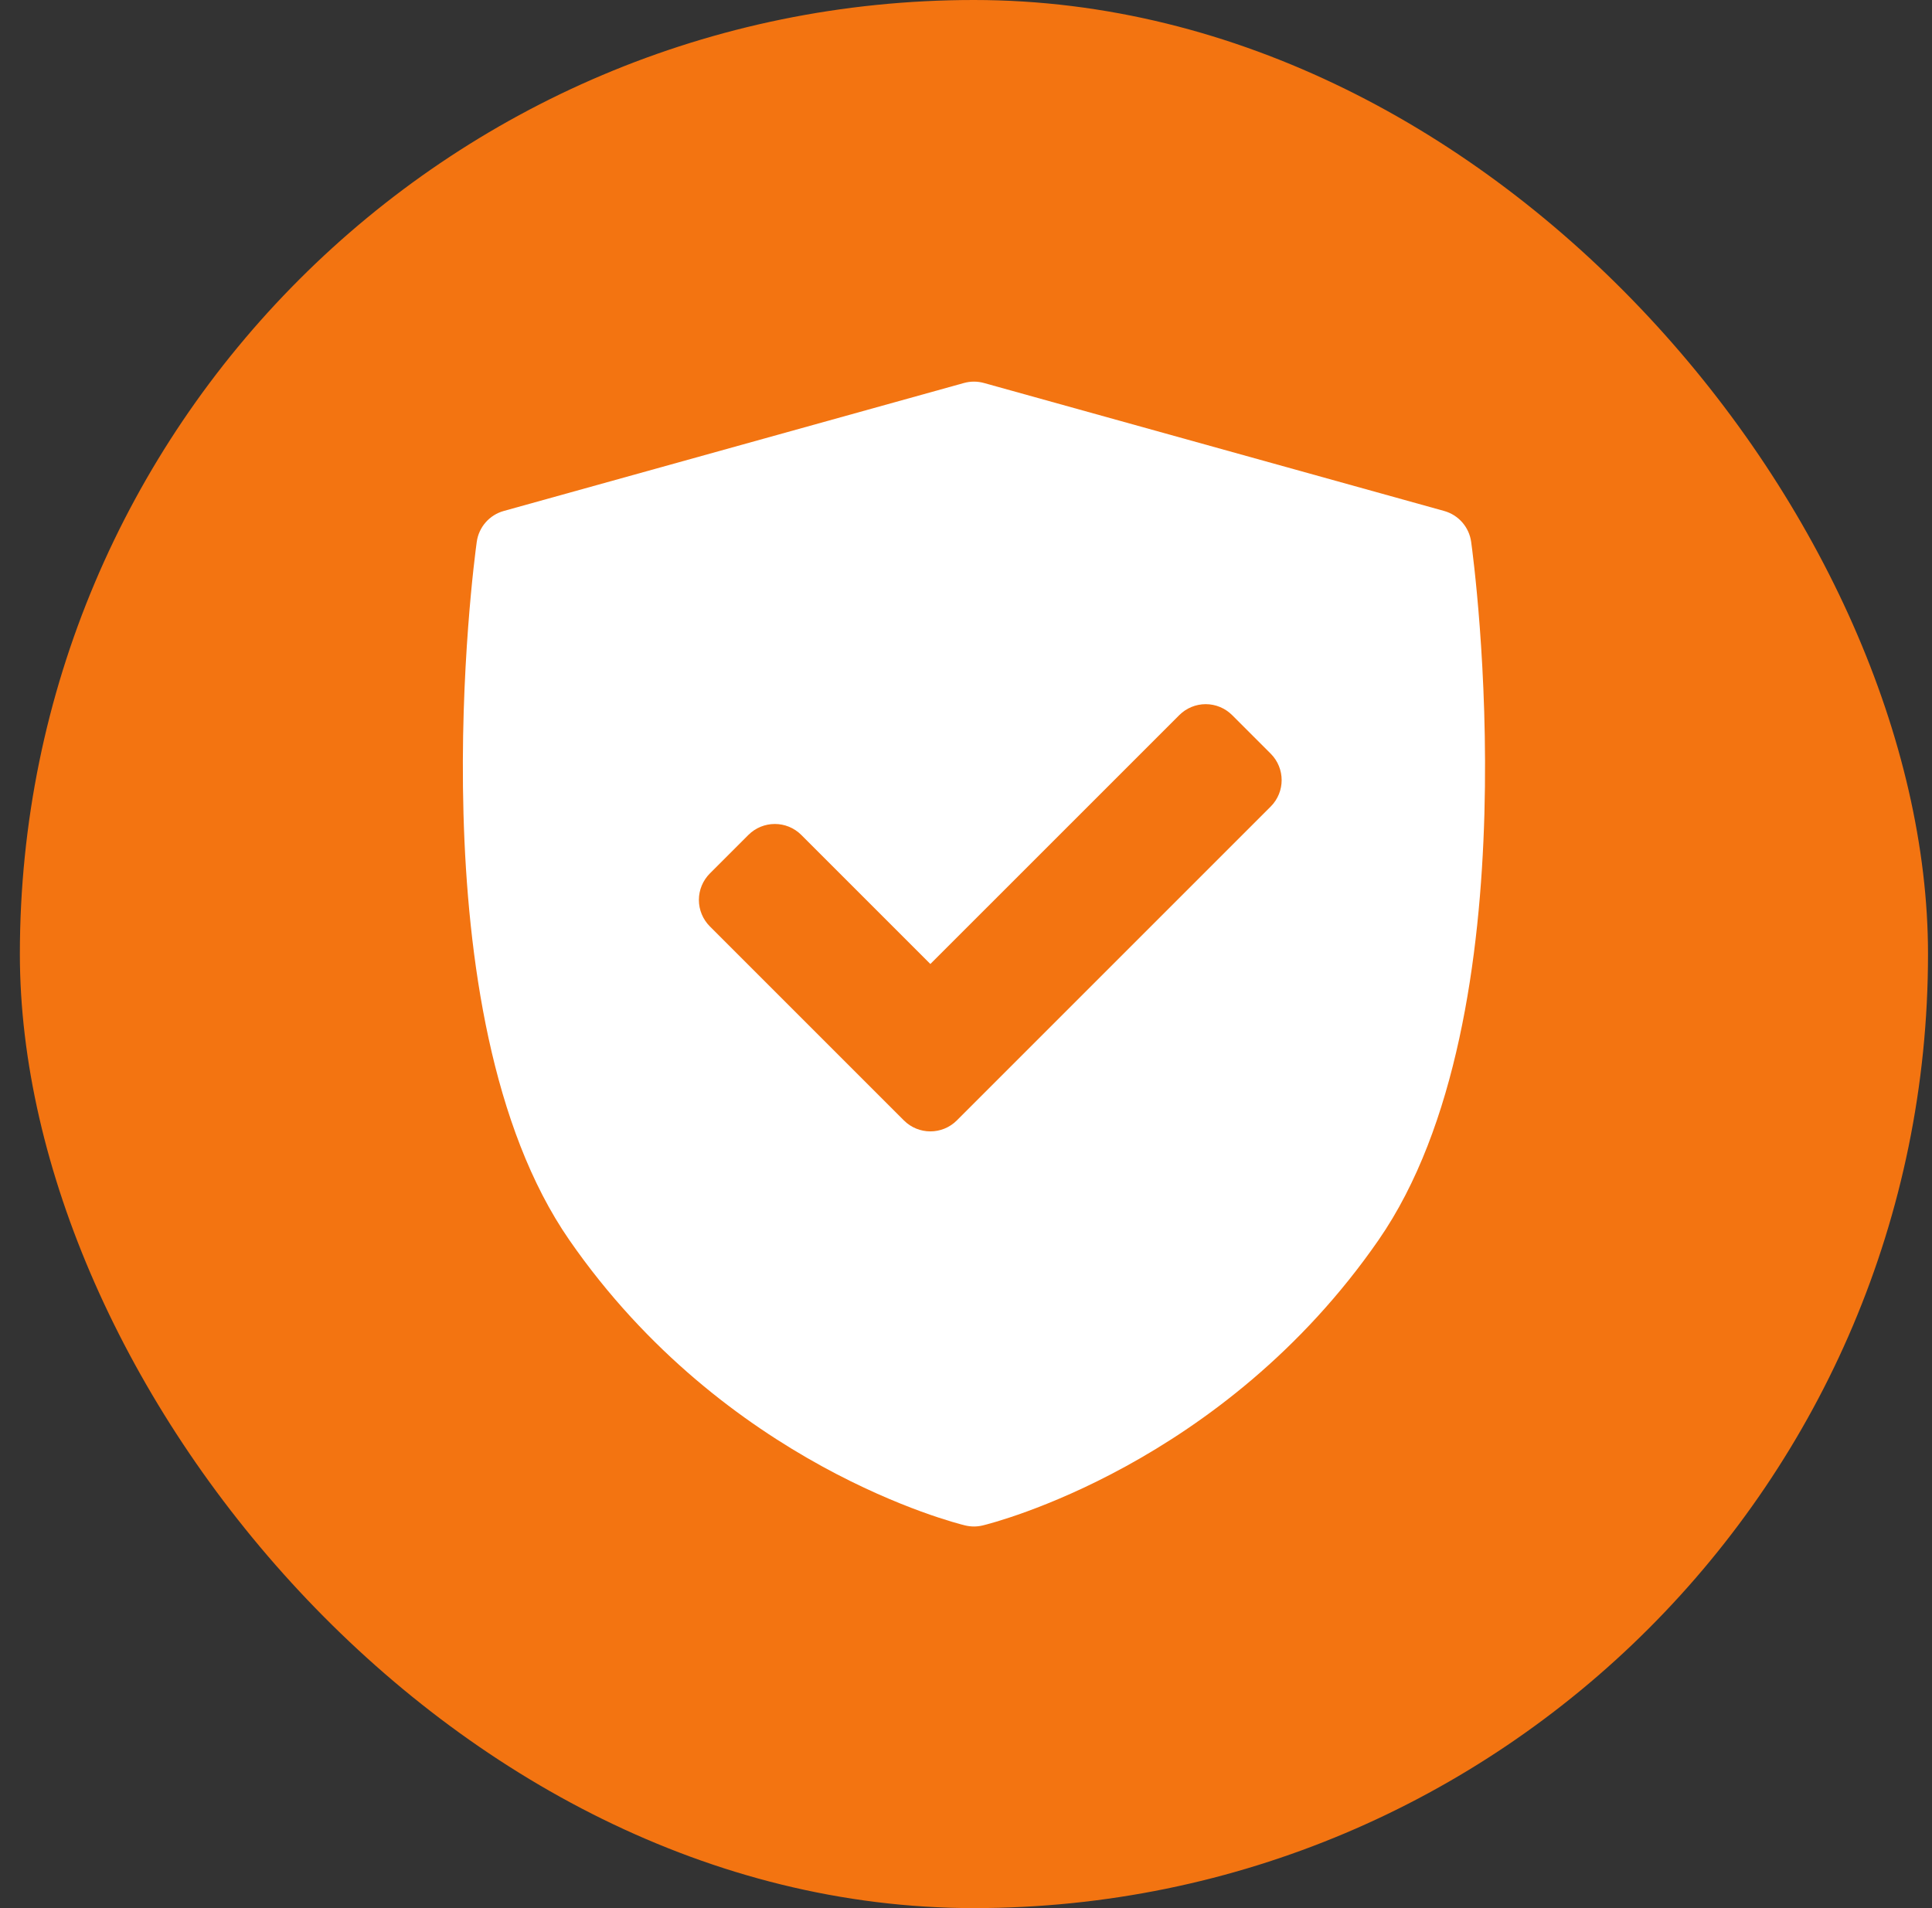 <svg width="81" height="80" viewBox="0 0 81 80" fill="none" xmlns="http://www.w3.org/2000/svg">
<rect x="0" y="0" width="81" height="80" fill="#333333" stroke="none"/>
<rect x="0.833" width="80" height="80" rx="40" fill="#f3741180"/>
<path d="M61.679 22.718C61.593 22.099 61.148 21.59 60.546 21.423L41.254 16.058C40.979 15.981 40.688 15.981 40.413 16.058L21.121 21.423C20.519 21.59 20.074 22.099 19.988 22.718C19.876 23.523 17.323 42.533 23.87 51.991C30.41 61.437 40.058 63.858 40.465 63.956C40.586 63.985 40.71 64 40.834 64C40.957 64 41.081 63.985 41.202 63.956C41.609 63.858 51.257 61.437 57.796 51.991C64.344 42.534 61.791 23.523 61.679 22.718ZM53.274 33.817L40.115 46.976C39.809 47.282 39.407 47.435 39.006 47.435C38.605 47.435 38.203 47.282 37.897 46.976L29.761 38.84C29.467 38.546 29.301 38.147 29.301 37.73C29.301 37.315 29.467 36.916 29.761 36.621L31.376 35.006C31.989 34.394 32.982 34.393 33.595 35.006L39.006 40.417L49.441 29.983C49.735 29.689 50.134 29.523 50.55 29.523C50.966 29.523 51.365 29.689 51.659 29.983L53.274 31.598C53.887 32.211 53.887 33.204 53.274 33.817Z" fill="white"/>
</svg>
